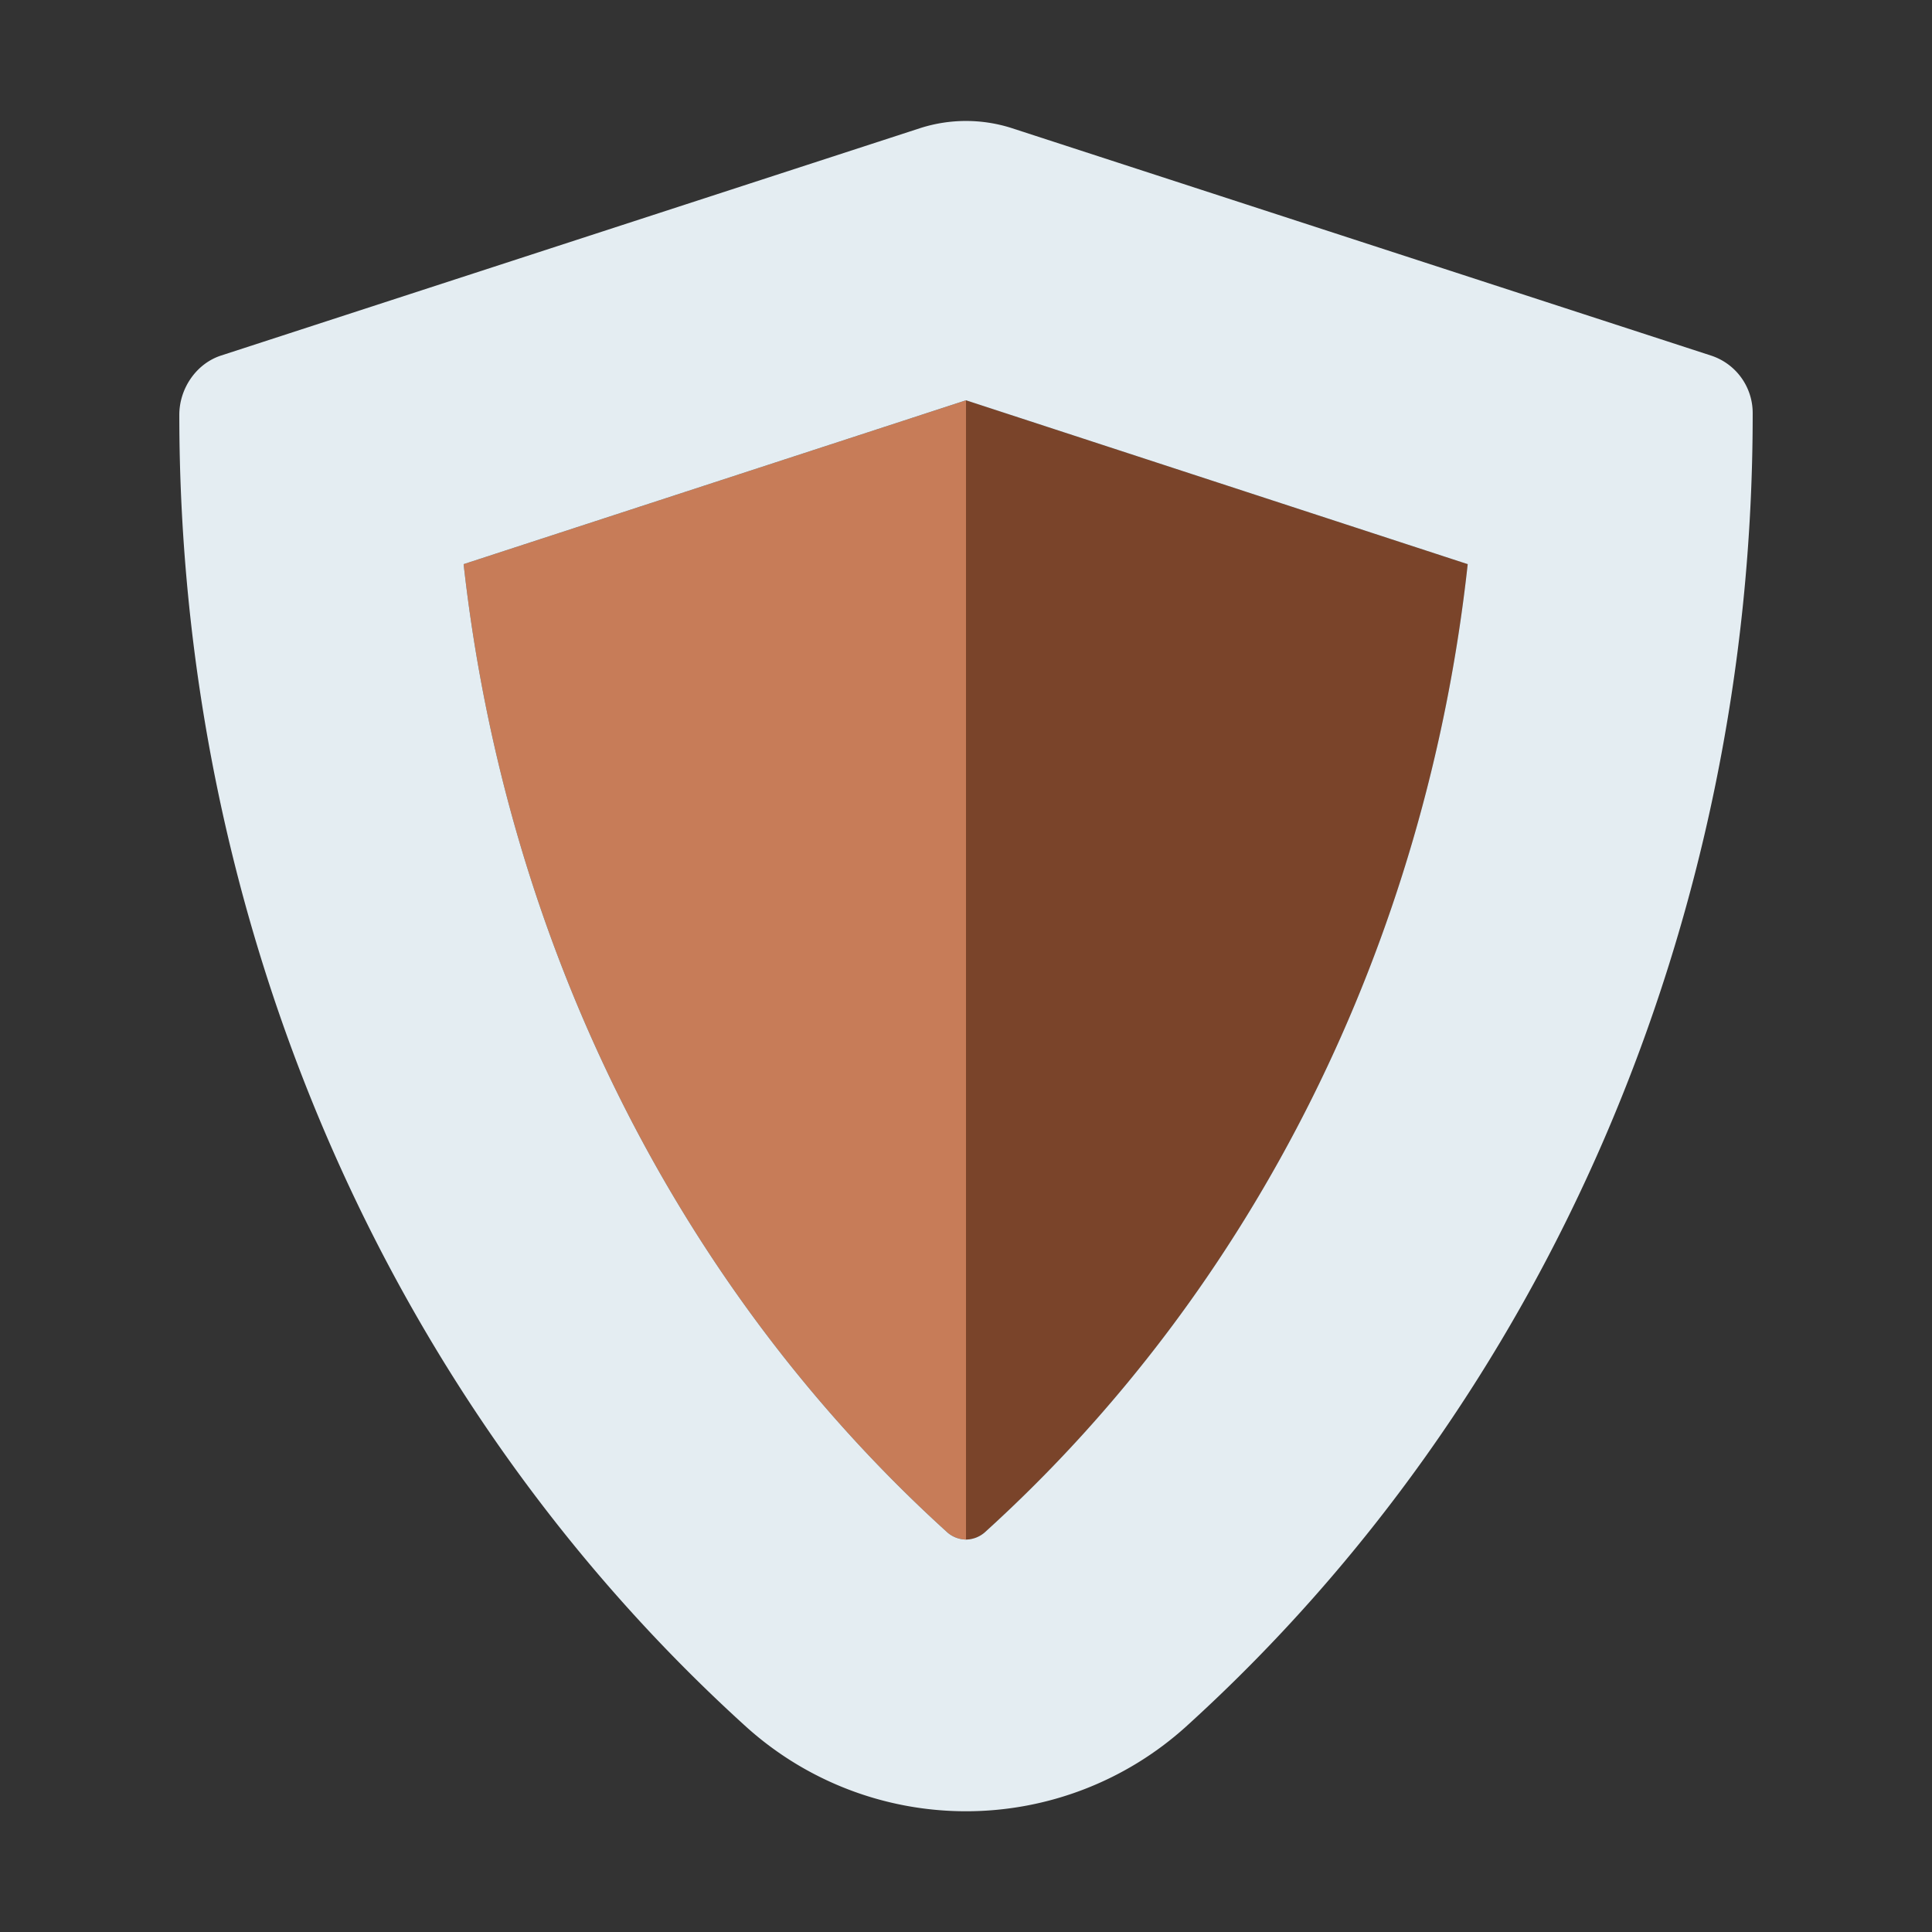 <svg style="enable-background:new 0 0 32 32" viewBox="0 0 32 32" xml:space="preserve" xmlns="http://www.w3.org/2000/svg"><rect x="0" y="0" width="32" height="32" fill="#333333" stroke="none"/><path d="M16 6.63V25.5a.48.48 0 0 0 .306-.116c4.477-4.055 7.318-9.778 8.004-16.04L16 6.63z" style="fill:#7a442a"/><path d="M16 6.63 7.679 9.344c.697 6.251 3.527 11.975 8.015 16.04A.48.48 0 0 0 16 25.5V6.63z" style="fill:#c77c58"/><path d="M28.339 5.889 16.736 2.115a2.49 2.49 0 0 0-1.485.004l-11.59 3.77c-.412.134-.691.548-.691.981 0 8.403 3.422 16.324 9.391 21.733a5.437 5.437 0 0 0 7.281-.003c5.966-5.407 9.388-13.328 9.388-21.731V6.84a1 1 0 0 0-.691-.951zM16.307 25.384A.485.485 0 0 1 16 25.5a.48.48 0 0 1-.306-.116c-4.488-4.065-7.318-9.789-8.015-16.04L16 6.63l8.31 2.714c-.686 6.262-3.526 11.985-8.003 16.04z" style="fill:#e4edf2"/></svg>